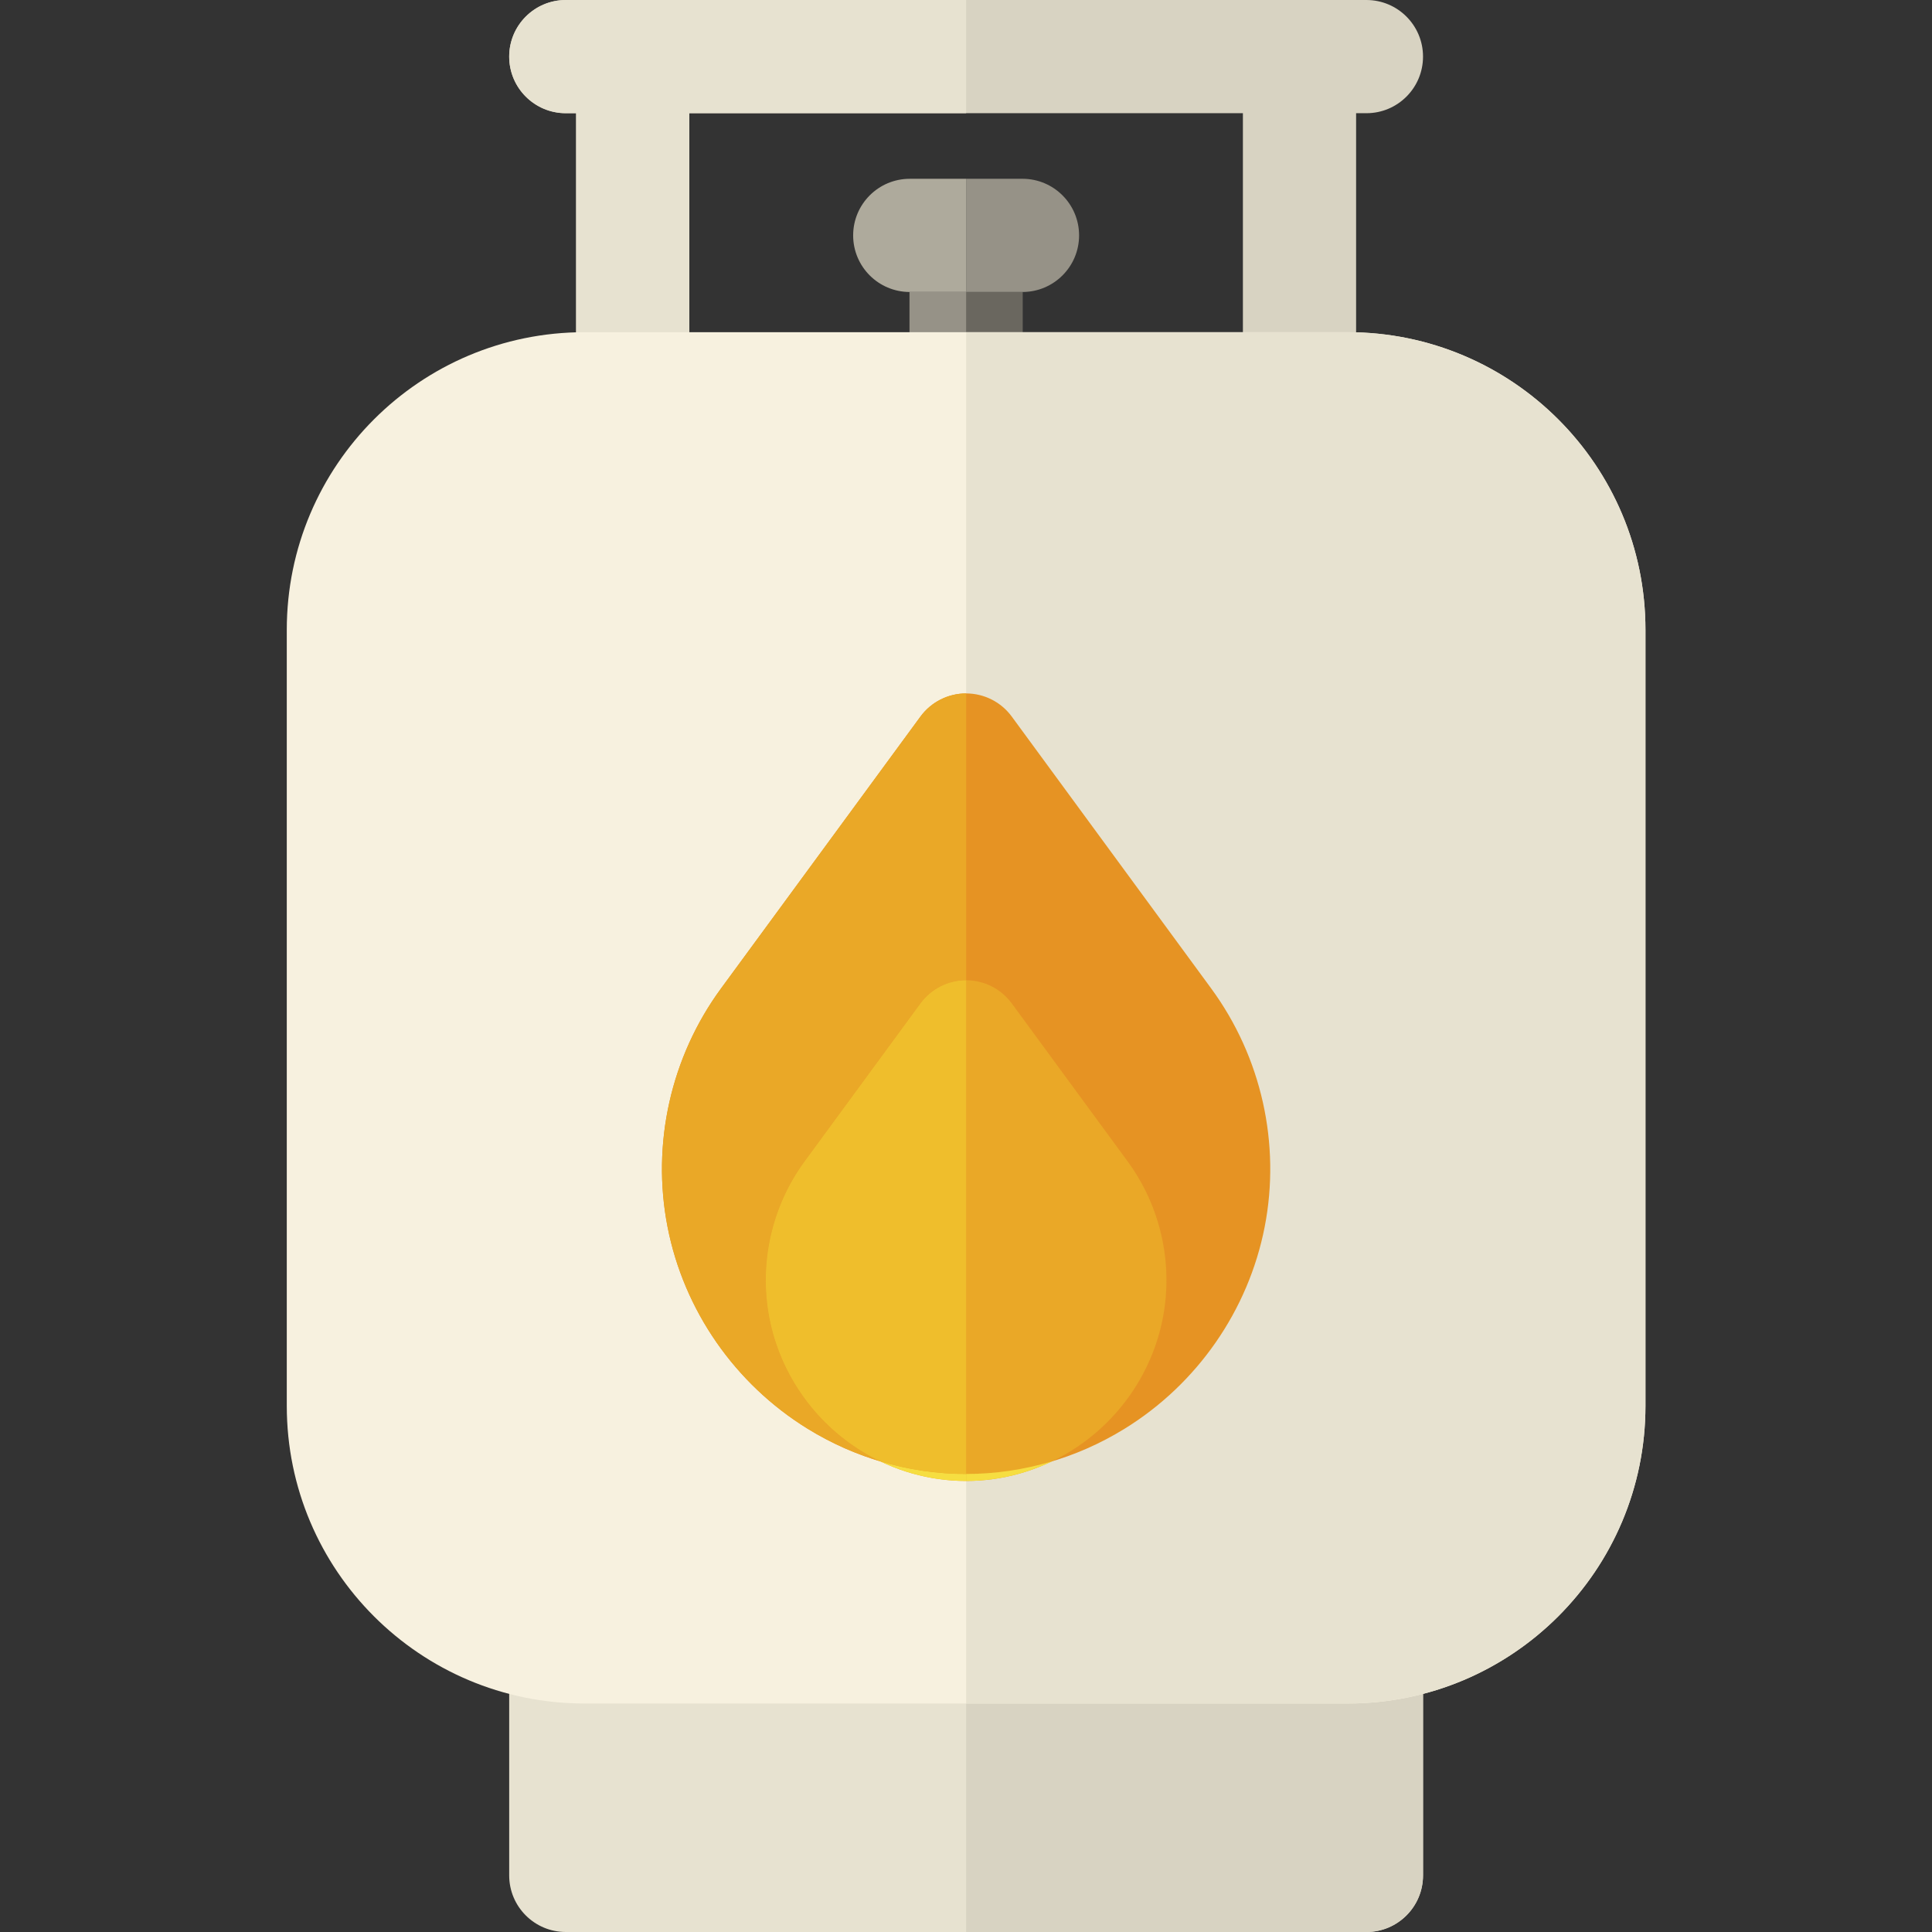 <svg height="512pt" viewBox="-76 0 512 512" width="512pt" xmlns="http://www.w3.org/2000/svg"><rect x="-76" y="0" width="512" height="512" fill="#333333" stroke="none"/><path d="m195 77.379c-.012 0-.02 0-.031 0h-29.875c-.012 0-.02 0-.031 0h-.031v21.621h30v-21.621zm0 0" fill="#6a675f"/><path d="m165.094 77.383c-.012 0-.02-.004-.031-.004h-.031v21.621h15v-21.617zm0 0" fill="#969287"/><path d="m195 77.379c8.27-.016 14.969-6.727 14.969-15 0-8.281-6.715-15-15-15h-14.938v30zm0 0" fill="#969287"/><path d="m150.094 62.383c0 8.273 6.699 14.98 14.969 14.996h14.969v-29.996h-14.938c-8.285 0-15 6.715-15 15zm0 0" fill="#aeaa9c"/><path d="m180.031 77.383v-.004h-14.969c.012 0 .02.004.031.004zm0 0" fill="#969287"/><path d="m180.031 77.383h14.938c.012 0 .02-.004.031-.004h-14.969zm0 0" fill="#969287"/><path d="m286.117 0h-212.176c-8.285 0-15 6.715-15 15s6.715 15 15 15h2.738v69h30v-69h146.703v69h30v-69h2.734c8.285 0 15-6.715 15-15s-6.715-15-15-15zm0 0" fill="#d8d3c2"/><path d="m73.941 0c-8.285 0-15 6.715-15 15s6.715 15 15 15h2.738v69h30v-69h73.352v-30zm0 0" fill="#e7e2d0"/><path d="m286.117 421.445c-4.141 0-208.035 0-212.176 0-8.285 0-15 6.719-15 15v60.555c0 8.285 6.715 15 15 15h212.176c8.285 0 15-6.715 15-15v-60.555c0-8.285-6.715-15-15-15zm0 0" fill="#e7e2d0"/><path d="m286.121 421.445c-4.145 0-55.117 0-106.09 0v90.555h106.09c8.281 0 15-6.715 15-15v-60.555c0-8.281-6.719-15-15-15zm0 0" fill="#d8d3c2"/><path d="m281.18 88.035h-202.301c-43.562 0-78.879 35.316-78.879 78.879v205.652c0 43.566 35.316 78.879 78.883 78.879h202.297c43.566 0 78.883-35.312 78.883-78.879v-205.652c0-43.562-35.316-78.879-78.883-78.879zm0 0" fill="#f7f1df"/><path d="m281.18 88.035h-101.148v363.41h101.148c43.566 0 78.883-35.312 78.883-78.879v-205.652c0-43.562-35.316-78.879-78.883-78.879zm0 0" fill="#e7e2d0"/><path d="m244.984 261.957-52.859-72.062c-2.824-3.855-7.316-6.129-12.094-6.129s-9.27 2.273-12.094 6.129l-52.859 72.062c-13.301 18.133-18.465 41.156-14.172 63.172 4.316 22.113 17.852 41.621 37.141 53.512 12.949 7.984 27.469 11.977 41.984 11.977 14.52 0 29.035-3.992 41.984-11.977 19.289-11.891 32.824-31.395 37.141-53.512 4.293-22.016-.871-45.039-14.172-63.172zm0 0" fill="#e69323"/><path d="m222.816 307.754-30.691-41.844c-2.824-3.852-7.316-6.129-12.094-6.129s-9.27 2.277-12.094 6.129l-30.691 41.844c-8.758 11.938-12.16 27.102-9.332 41.602 2.844 14.559 11.75 27.398 24.438 35.219 8.539 5.266 18.109 7.898 27.68 7.898s19.145-2.633 27.68-7.898c12.688-7.82 21.598-20.66 24.438-35.219 2.828-14.5-.574-29.664-9.332-41.602zm0 0" fill="#eaa827"/><path d="m127.914 349.355c-2.828-14.5.57-29.664 9.328-41.605l30.691-41.84c2.828-3.855 7.32-6.129 12.098-6.129v-76.016c-4.777 0-9.27 2.273-12.098 6.125l-52.859 72.066c-13.301 18.133-18.465 41.156-14.168 63.172 4.316 22.113 17.852 41.617 37.141 53.512 6.117 3.773 12.59 6.645 19.246 8.633-1.68-.805-3.328-1.707-4.941-2.699-12.688-7.824-21.594-20.66-24.438-35.219zm0 0" fill="#eaa827"/><path d="m180.031 390.617c-7.656 0-15.312-1.121-22.738-3.344 7.211 3.465 14.973 5.195 22.738 5.195zm0 0" fill="#f6de41"/><path d="m180.031 392.473c7.762 0 15.523-1.734 22.734-5.195-7.426 2.219-15.078 3.34-22.734 3.34zm0 0" fill="#f6de41"/><path d="m180.031 390.617v-130.836c-4.777 0-9.27 2.277-12.094 6.129l-30.691 41.84c-8.758 11.941-12.16 27.105-9.332 41.605 2.844 14.559 11.75 27.395 24.438 35.219 1.613.996 3.262 1.895 4.941 2.699 7.426 2.223 15.082 3.344 22.738 3.344zm0 0" fill="#efbe2c"/></svg>
